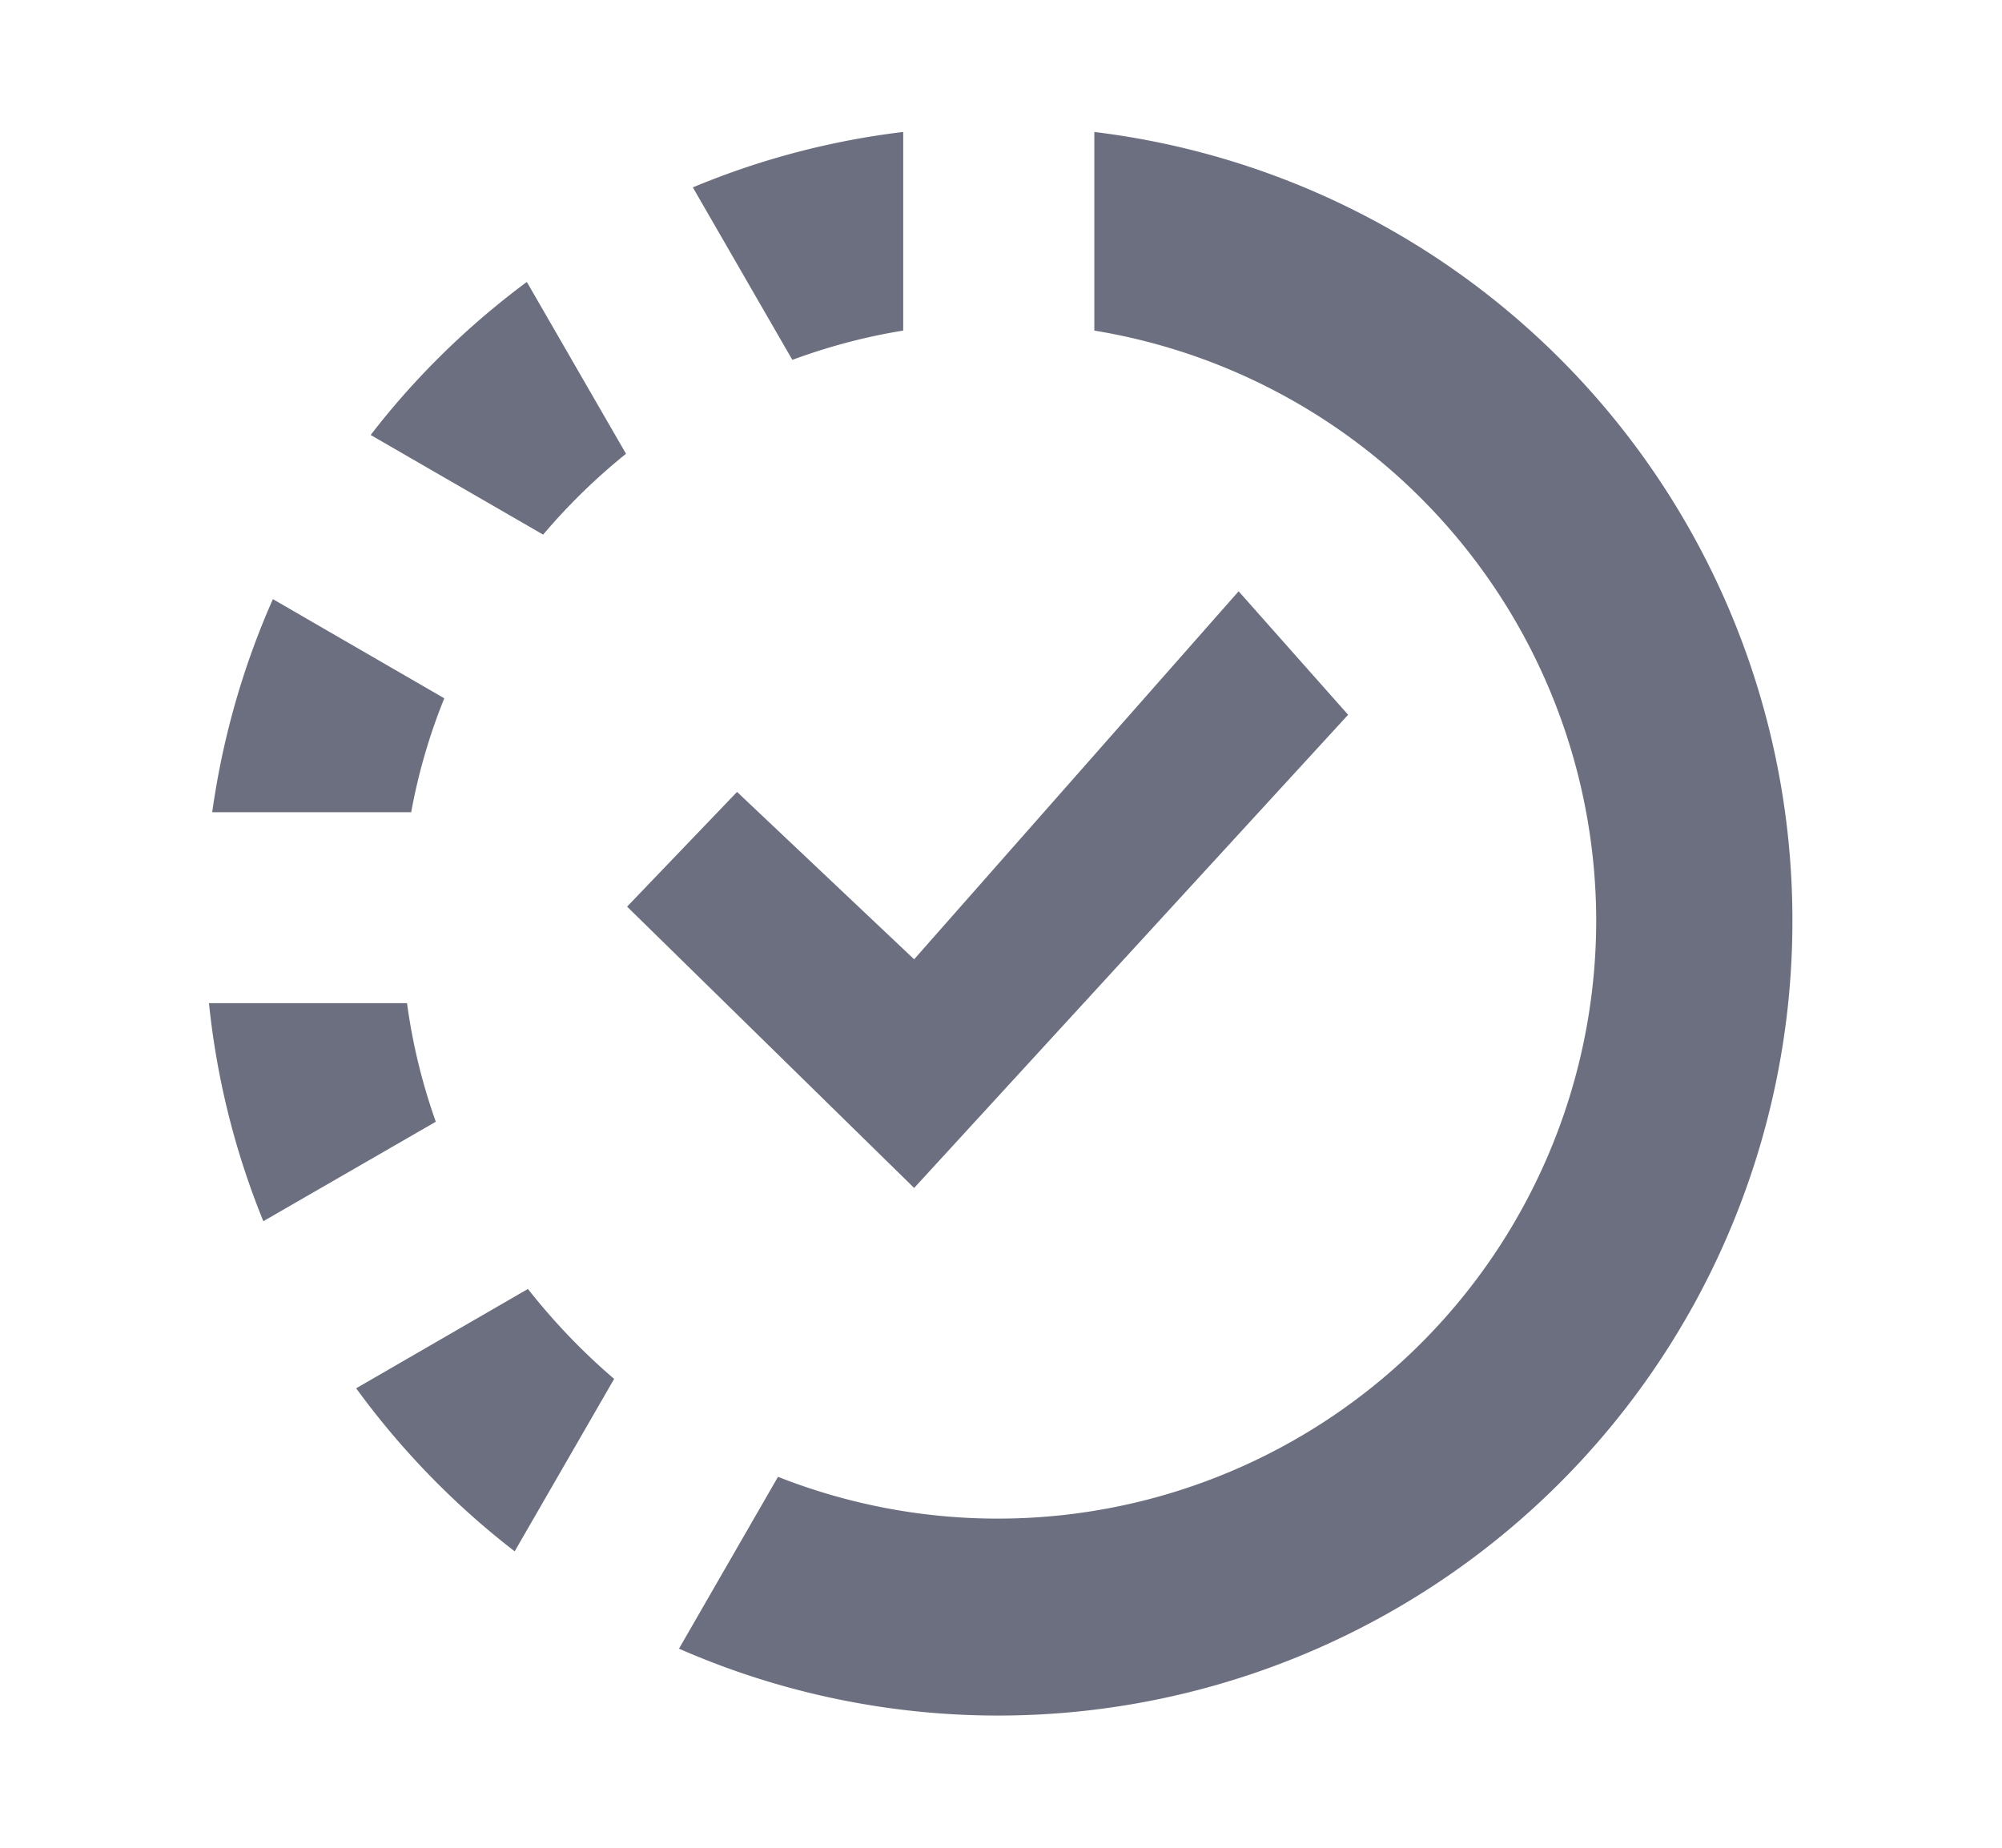 <svg xmlns="http://www.w3.org/2000/svg" width="13" height="12" fill="none" viewBox="0 0 13 12">
  <path fill="#6C6F80" d="M1.357 6.515h1.286c.036.266.099.523.187.77l-1.12.646a5.137 5.137 0 0 1-.353-1.416Zm1.05-3.69c.29-.377.634-.712 1.014-.994l.644 1.116a3.965 3.965 0 0 0-.538.525l-1.12-.647Zm4.699-.678V.857a5.155 5.155 0 0 1 4.533 5.125 5.158 5.158 0 0 1-7.23 4.725l.643-1.116a3.886 3.886 0 0 0 5.313-3.61 3.888 3.888 0 0 0-3.259-3.834ZM5.865.857v1.29c-.249.04-.489.105-.72.19l-.646-1.12a5.12 5.12 0 0 1 1.366-.36ZM1.378 5.275c.068-.487.202-.95.394-1.384l1.113.644a3.784 3.784 0 0 0-.215.74H1.378Zm.935 3.741 1.115-.645c.168.213.355.409.56.584l-.646 1.12a5.222 5.222 0 0 1-1.03-1.06Z"/>
  <path fill="#6C6F80" d="m4.072 5.888 1.864 1.827 2.818-3.073-.711-.802-2.107 2.39-1.15-1.087-.714.745Z"/>
</svg>

